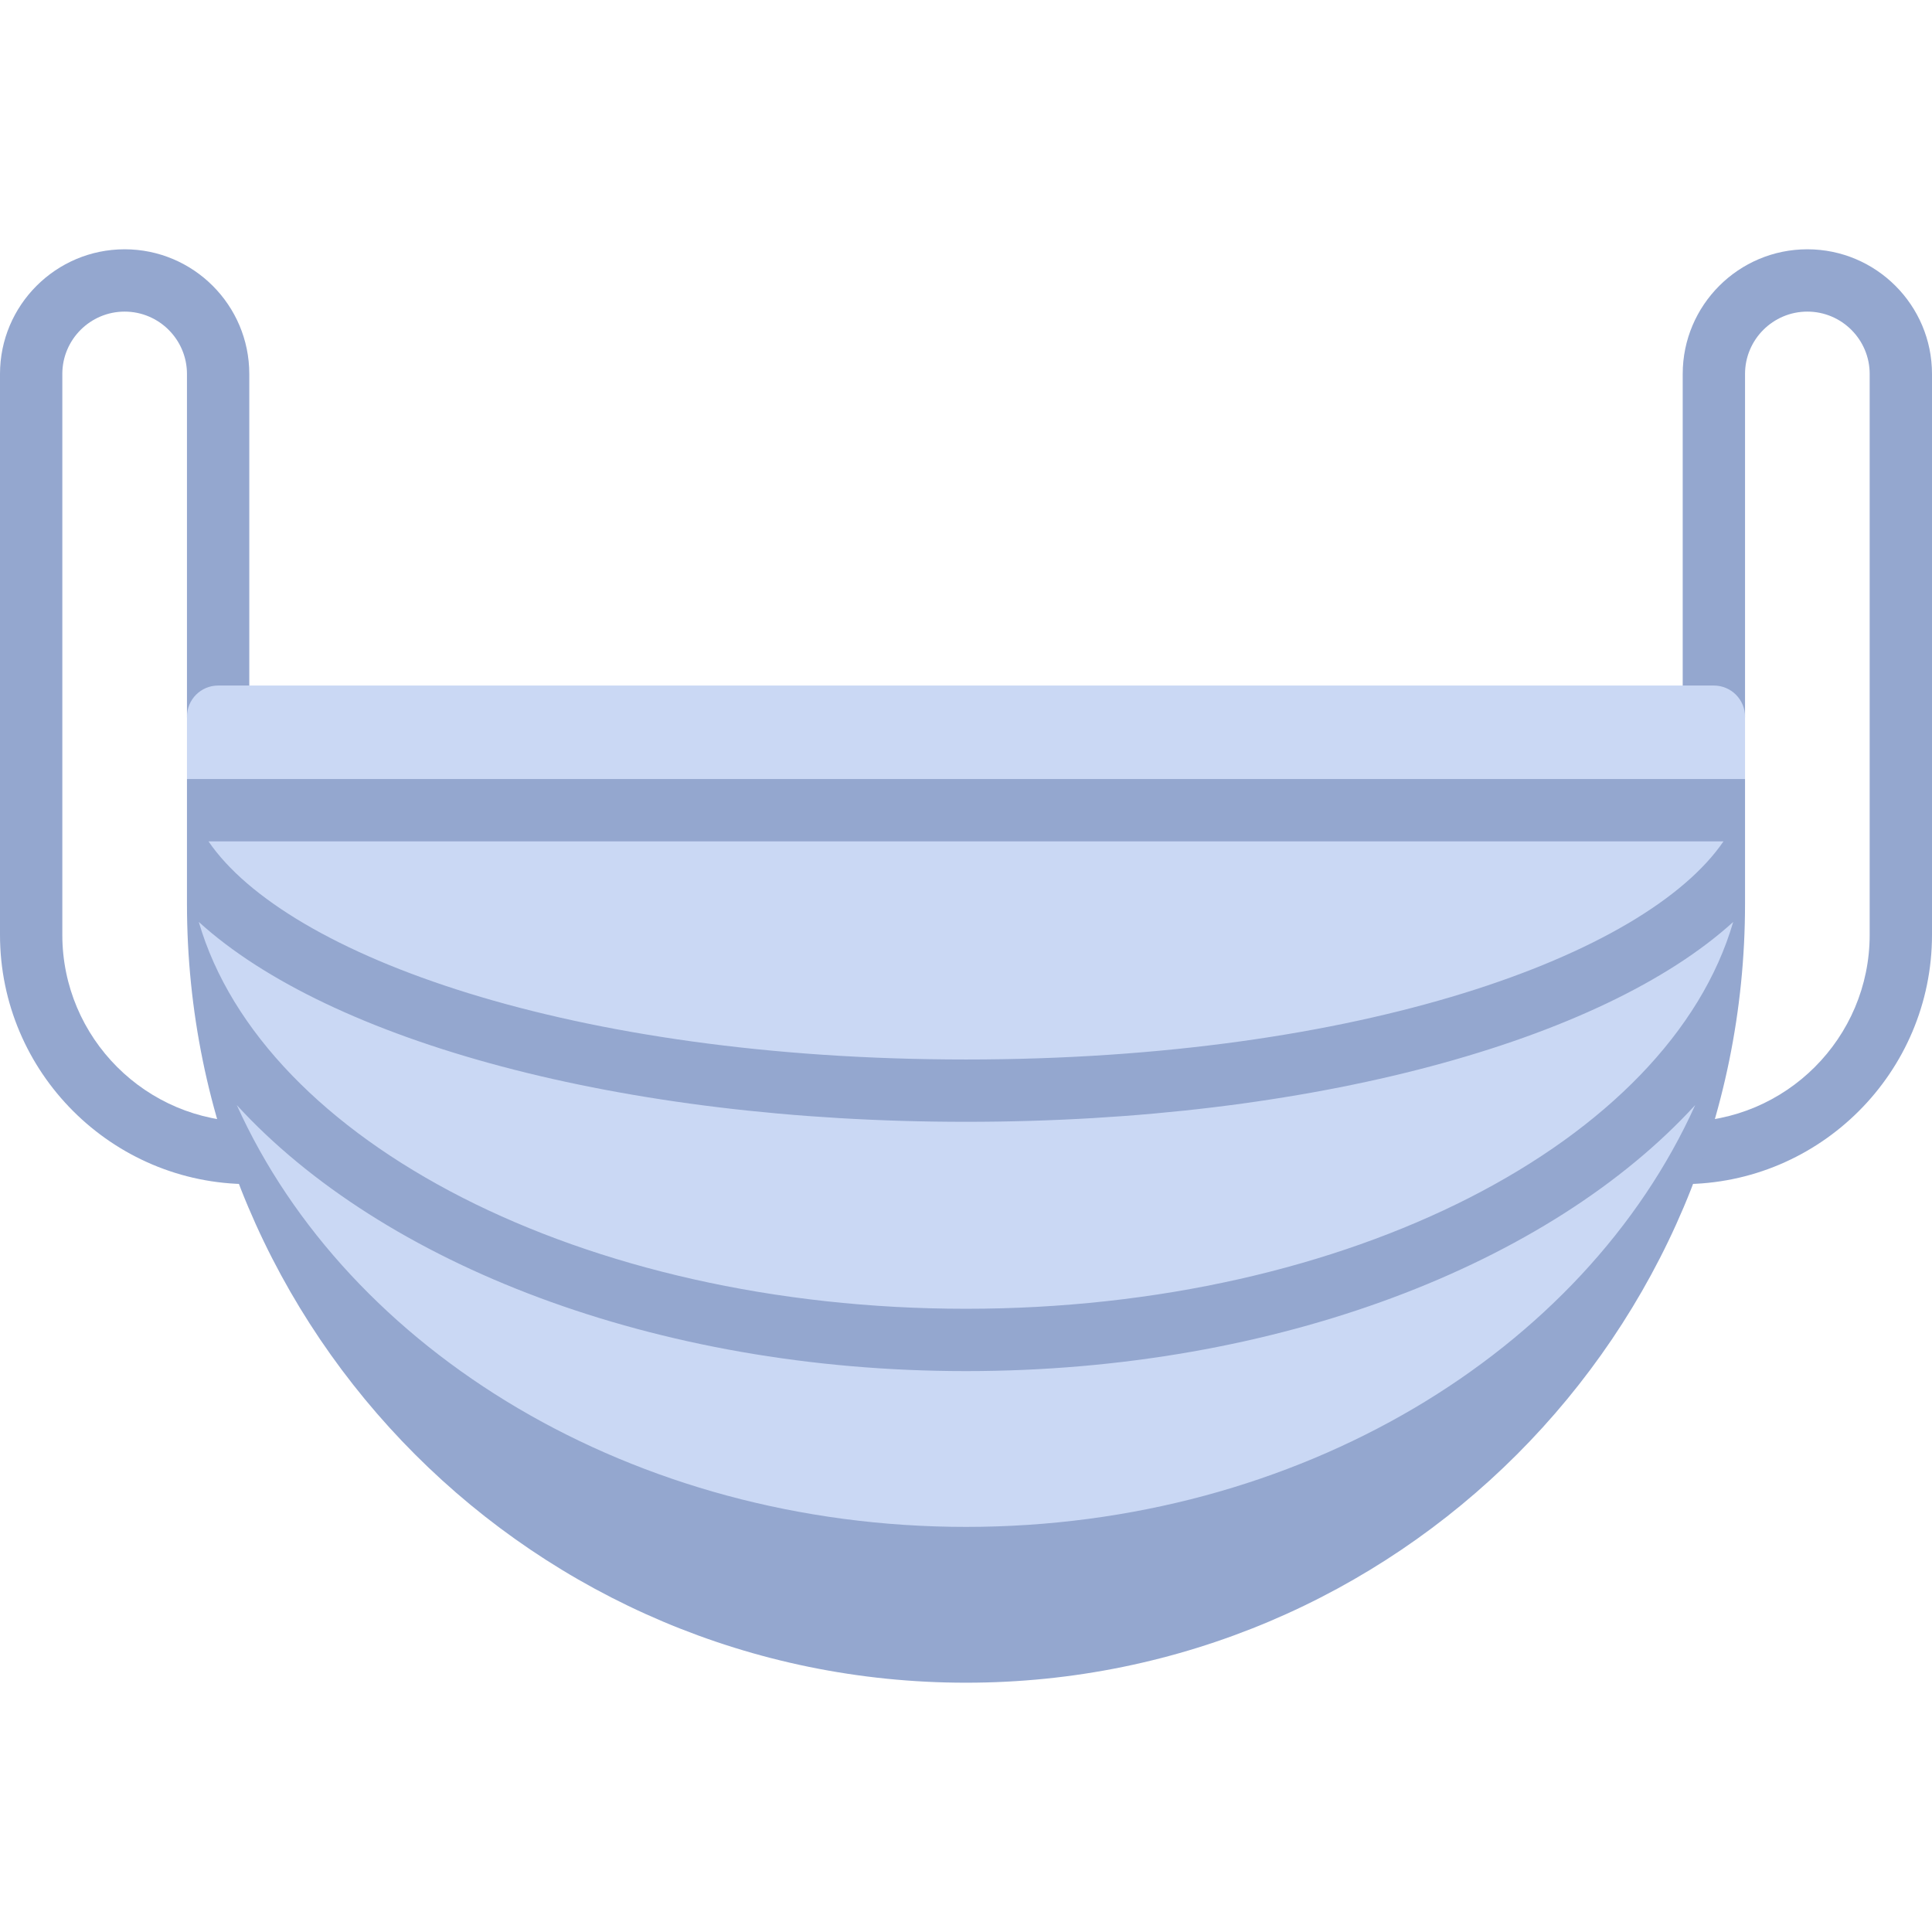 <svg width="128" height="128" viewBox="0 0 128 128" fill="none" xmlns="http://www.w3.org/2000/svg">
<path d="M20.645 78.452H16.516C7.409 78.452 0 71.042 0 61.936V24.774C0 20.22 3.704 16.516 8.258 16.516C12.812 16.516 16.516 20.22 16.516 24.774V47.484C16.516 48.625 15.592 49.549 14.451 49.549C13.31 49.549 12.387 48.625 12.387 47.484V24.774C12.387 22.498 10.534 20.645 8.258 20.645C5.982 20.645 4.129 22.498 4.129 24.774V61.936C4.129 68.766 9.685 74.323 16.516 74.323H20.645C21.786 74.323 22.709 75.246 22.709 76.387C22.71 77.528 21.786 78.452 20.645 78.452Z" fill="#94A7CF"/>
<path d="M107.355 78.452H111.484C120.59 78.452 128 71.042 128 61.935V24.774C128 20.22 124.296 16.516 119.742 16.516C115.188 16.516 111.484 20.22 111.484 24.774V47.484C111.484 48.625 112.408 49.549 113.549 49.549C114.689 49.549 115.613 48.625 115.613 47.484V24.774C115.613 22.498 117.466 20.645 119.742 20.645C122.018 20.645 123.871 22.498 123.871 24.774V61.936C123.871 68.766 118.315 74.323 111.484 74.323H107.355C106.214 74.323 105.29 75.246 105.29 76.387C105.29 77.528 106.214 78.452 107.355 78.452Z" fill="#94A7CF"/>
<path d="M113.548 45.419H14.451C13.311 45.419 12.387 46.344 12.387 47.484V51.613L12.844 52.156V59.871C12.844 88.376 35.495 106.5 64 106.5C92.505 106.5 115.25 88.376 115.25 59.871V52.167L115.613 51.613V47.484C115.613 46.344 114.688 45.419 113.548 45.419Z" fill="#CAD8F4"/>
<path d="M64 111.484C92.505 111.484 115.613 88.376 115.613 59.871V51.613H12.387V59.871C12.387 88.376 35.495 111.484 64 111.484ZM64 101.161C41.924 101.161 23.049 89.525 15.688 73.215C25.325 83.736 43.364 90.839 64 90.839C84.636 90.839 102.675 83.736 112.311 73.215C104.951 89.525 86.076 101.161 64 101.161ZM114.187 55.742C109.02 63.303 90.147 70.194 64 70.194C37.853 70.194 18.98 63.303 13.812 55.742H114.187ZM64 74.323C86.913 74.323 106.172 68.959 114.829 61.081C110.598 75.621 89.424 86.71 64 86.71C38.576 86.71 17.401 75.621 13.171 61.081C21.828 68.959 41.087 74.323 64 74.323Z" fill="#94A7CF"/>
</svg>
